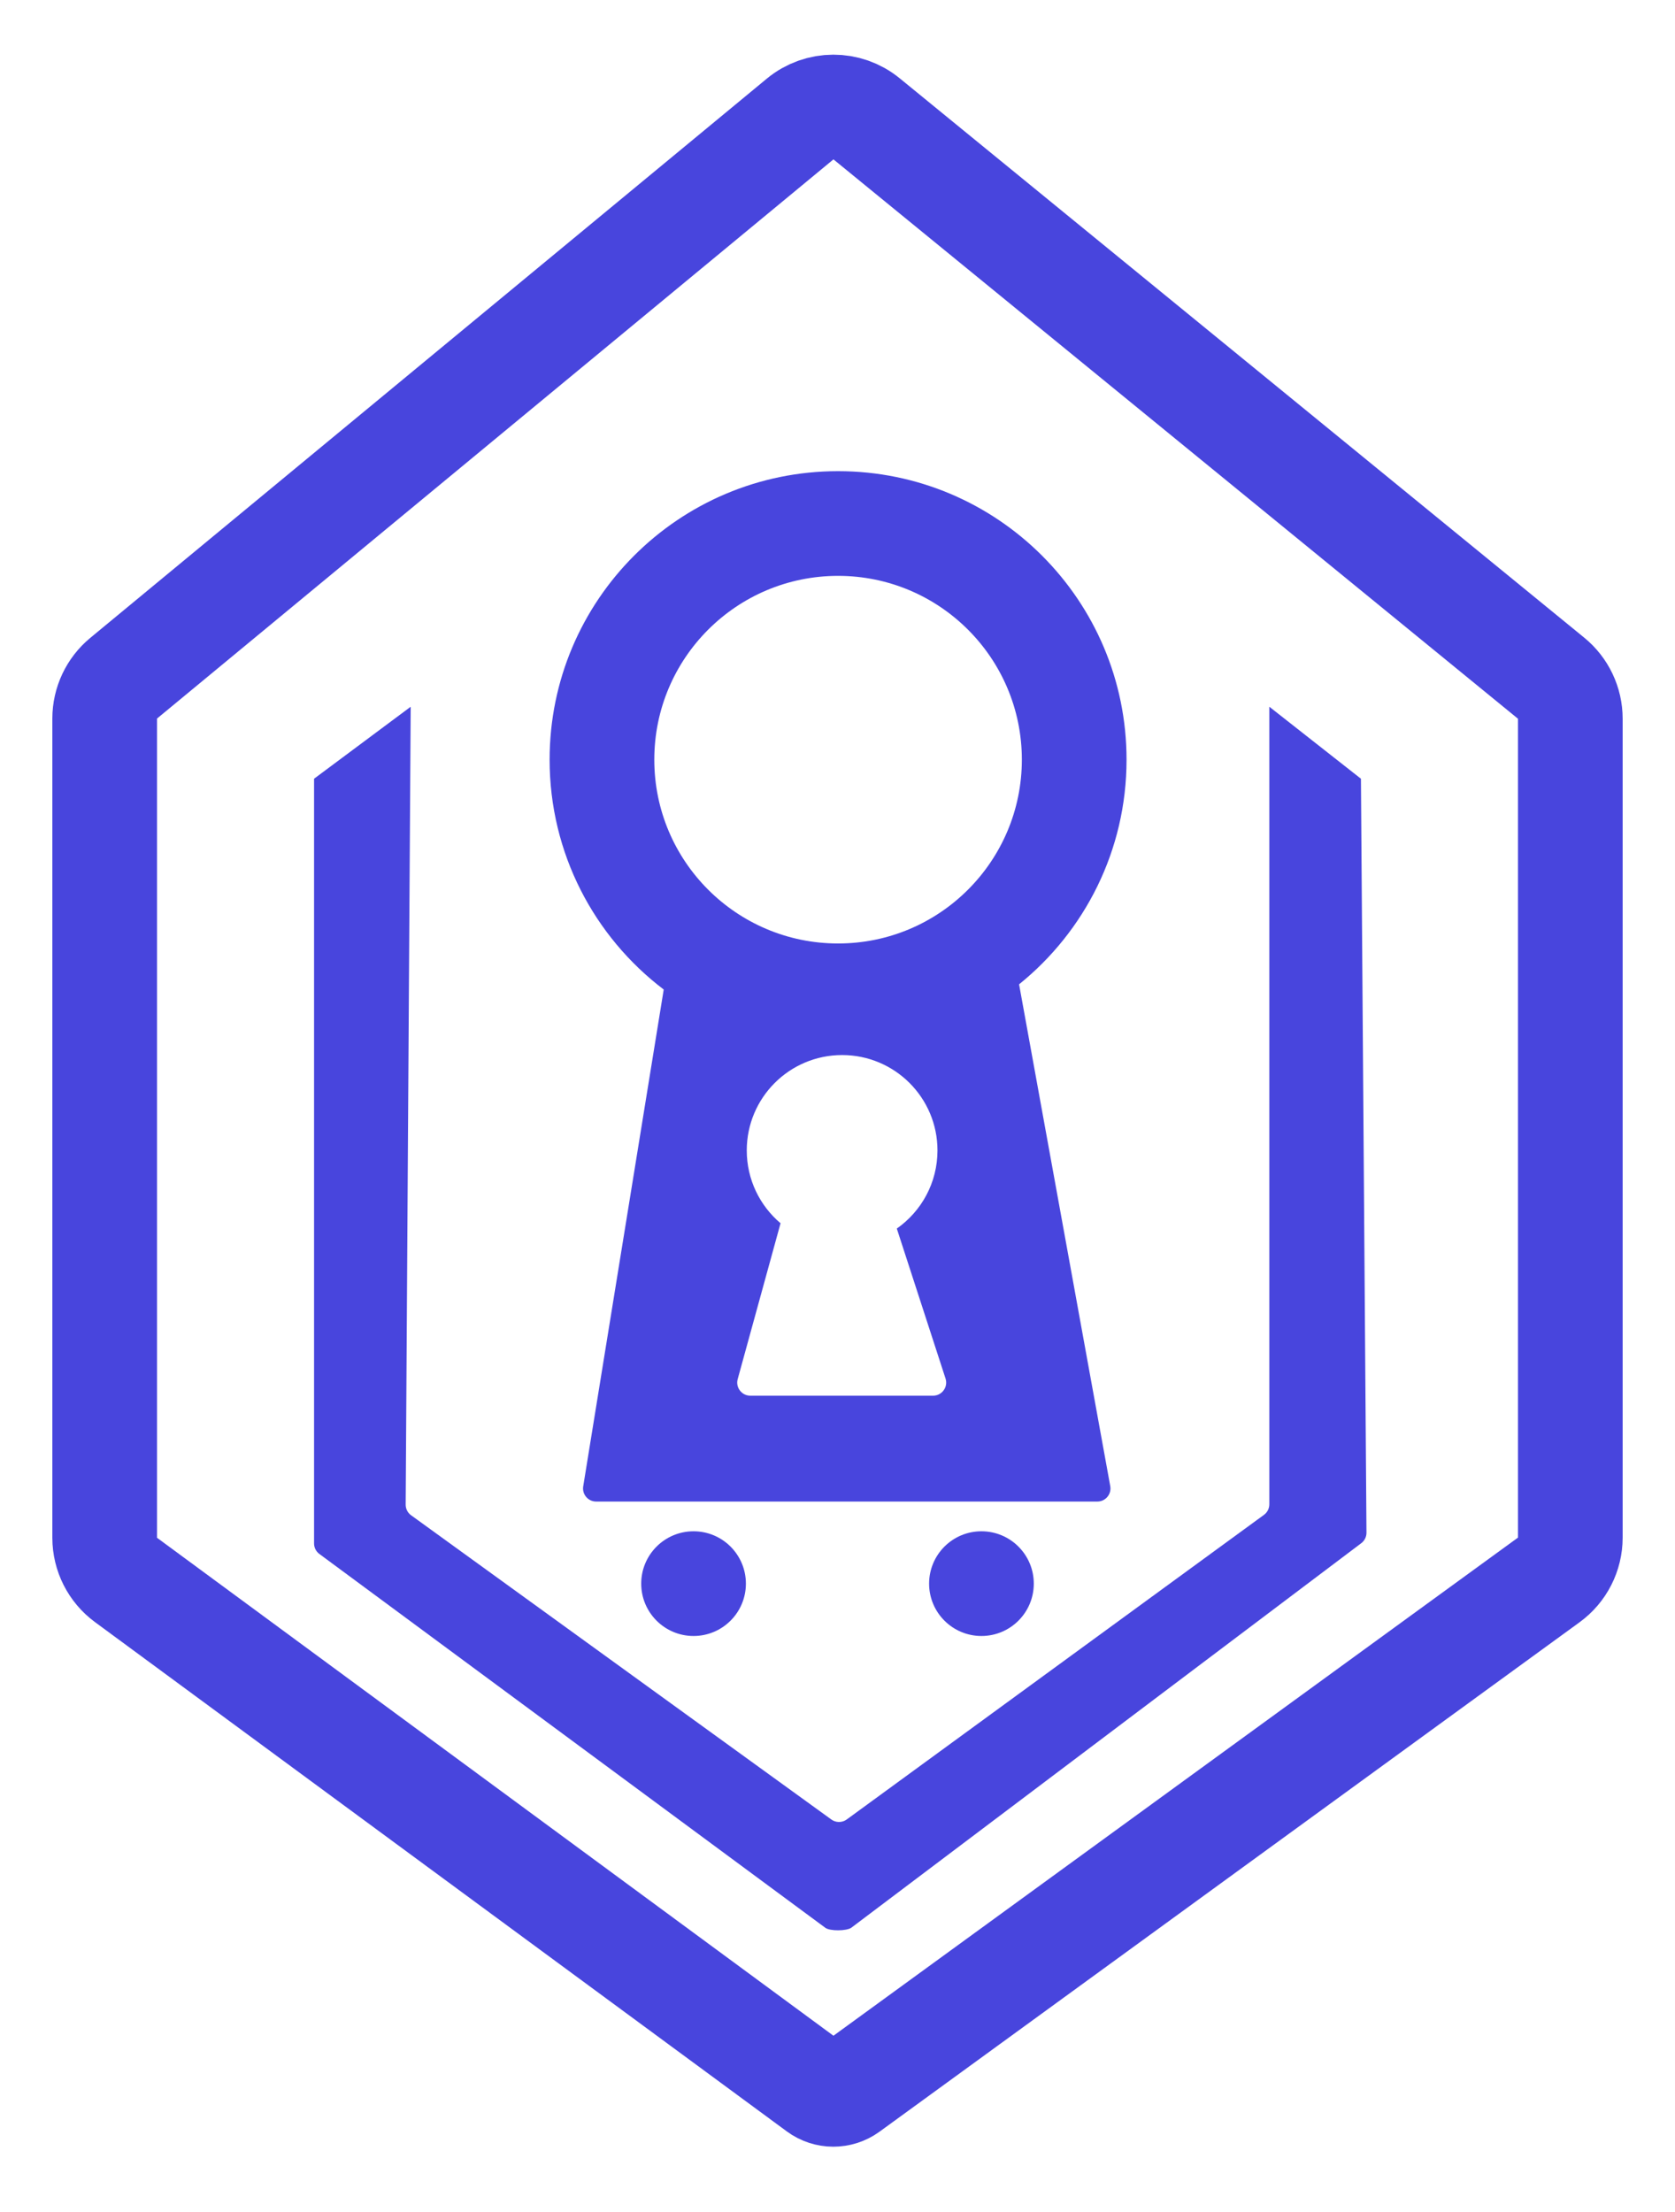 <svg width="128" height="169" viewBox="0 0 128 169" fill="none" xmlns="http://www.w3.org/2000/svg">
<g filter="url(#filter0_d_826_74)">
<g filter="url(#filter1_d_826_74)">
<path d="M57 113C57 115.209 55.209 117 53 117C50.791 117 49 115.209 49 113C49 110.791 50.791 109 53 109C55.209 109 57 110.791 57 113Z" fill="#4845DD"/>
<path d="M79 113C79 115.209 77.209 117 75 117C72.791 117 71 115.209 71 113C71 110.791 72.791 109 75 109C77.209 109 79 110.791 79 113Z" fill="#4845DD"/>
<path d="M31 106.966L31.384 46L24 51.5V109.929C24 110.238 24.143 110.53 24.387 110.719L63.064 139.292C63.412 139.562 64.695 139.546 65.054 139.292L104 109.929C104.265 109.742 104.423 109.437 104.423 109.112L104 51.5L97 46V106.937C97 107.261 96.843 107.565 96.579 107.753L64.695 131.027C64.334 131.283 63.848 131.272 63.5 131L31.384 107.754C31.142 107.565 31 107.274 31 106.966Z" fill="#4845DD"/>
</g>
<path d="M118.531 47.818L66.222 5.08C64.743 3.871 62.615 3.877 61.143 5.094L9.452 47.818C8.532 48.578 8 49.709 8 50.901V113.497C8 114.769 8.605 115.964 9.629 116.718L62.498 155.632C63.199 156.149 64.155 156.152 64.86 155.639L118.353 116.717C119.388 115.965 120 114.762 120 113.483V50.915C120 49.715 119.461 48.577 118.531 47.818Z" stroke="#4845DD" stroke-width="8"/>
<g filter="url(#filter2_d_826_74)">
<path fill-rule="evenodd" clip-rule="evenodd" d="M77.876 67.209C82.884 63.168 86.088 56.98 86.088 50.044C86.088 37.869 76.219 28 64.044 28C51.869 28 42 37.869 42 50.044C42 57.212 45.421 63.581 50.72 67.607L44.568 105.568C44.47 106.177 44.939 106.728 45.556 106.728H83.859C84.483 106.728 84.954 106.163 84.843 105.55L77.876 67.209ZM78.088 50.044C78.088 57.8 71.8 64.088 64.044 64.088C56.288 64.088 50 57.8 50 50.044C50 42.288 56.288 36 64.044 36C71.8 36 78.088 42.288 78.088 50.044ZM68.532 85.871C70.412 84.553 71.64 82.37 71.64 79.9C71.64 75.875 68.378 72.613 64.353 72.613C60.328 72.613 57.066 75.875 57.066 79.9C57.066 82.131 58.068 84.128 59.648 85.465L56.373 97.374C56.198 98.01 56.677 98.639 57.337 98.639H71.305C71.984 98.639 72.466 97.976 72.256 97.329L68.532 85.871Z" fill="#4845DD"/>
</g>
</g>
<defs>
<filter id="filter0_d_826_74" x="0" y="0.177" width="128" height="167.844" filterUnits="userSpaceOnUse" color-interpolation-filters="sRGB">
<feFlood flood-opacity="0" result="BackgroundImageFix"/>
<feColorMatrix in="SourceAlpha" type="matrix" values="0 0 0 0 0 0 0 0 0 0 0 0 0 0 0 0 0 0 127 0" result="hardAlpha"/>
<feOffset dy="4"/>
<feGaussianBlur stdDeviation="2"/>
<feComposite in2="hardAlpha" operator="out"/>
<feColorMatrix type="matrix" values="0 0 0 0 0 0 0 0 0 0 0 0 0 0 0 0 0 0 0.25 0"/>
<feBlend mode="normal" in2="BackgroundImageFix" result="effect1_dropShadow_826_74"/>
<feBlend mode="normal" in="SourceGraphic" in2="effect1_dropShadow_826_74" result="shape"/>
</filter>
<filter id="filter1_d_826_74" x="20" y="46" width="88.423" height="101.488" filterUnits="userSpaceOnUse" color-interpolation-filters="sRGB">
<feFlood flood-opacity="0" result="BackgroundImageFix"/>
<feColorMatrix in="SourceAlpha" type="matrix" values="0 0 0 0 0 0 0 0 0 0 0 0 0 0 0 0 0 0 127 0" result="hardAlpha"/>
<feOffset dy="4"/>
<feGaussianBlur stdDeviation="2"/>
<feComposite in2="hardAlpha" operator="out"/>
<feColorMatrix type="matrix" values="0 0 0 0 0 0 0 0 0 0 0 0 0 0 0 0 0 0 0.25 0"/>
<feBlend mode="normal" in2="BackgroundImageFix" result="effect1_dropShadow_826_74"/>
<feBlend mode="normal" in="SourceGraphic" in2="effect1_dropShadow_826_74" result="shape"/>
</filter>
<filter id="filter2_d_826_74" x="38" y="28" width="52.088" height="86.728" filterUnits="userSpaceOnUse" color-interpolation-filters="sRGB">
<feFlood flood-opacity="0" result="BackgroundImageFix"/>
<feColorMatrix in="SourceAlpha" type="matrix" values="0 0 0 0 0 0 0 0 0 0 0 0 0 0 0 0 0 0 127 0" result="hardAlpha"/>
<feOffset dy="4"/>
<feGaussianBlur stdDeviation="2"/>
<feComposite in2="hardAlpha" operator="out"/>
<feColorMatrix type="matrix" values="0 0 0 0 0 0 0 0 0 0 0 0 0 0 0 0 0 0 0.25 0"/>
<feBlend mode="normal" in2="BackgroundImageFix" result="effect1_dropShadow_826_74"/>
<feBlend mode="normal" in="SourceGraphic" in2="effect1_dropShadow_826_74" result="shape"/>
</filter>
</defs>
</svg>
